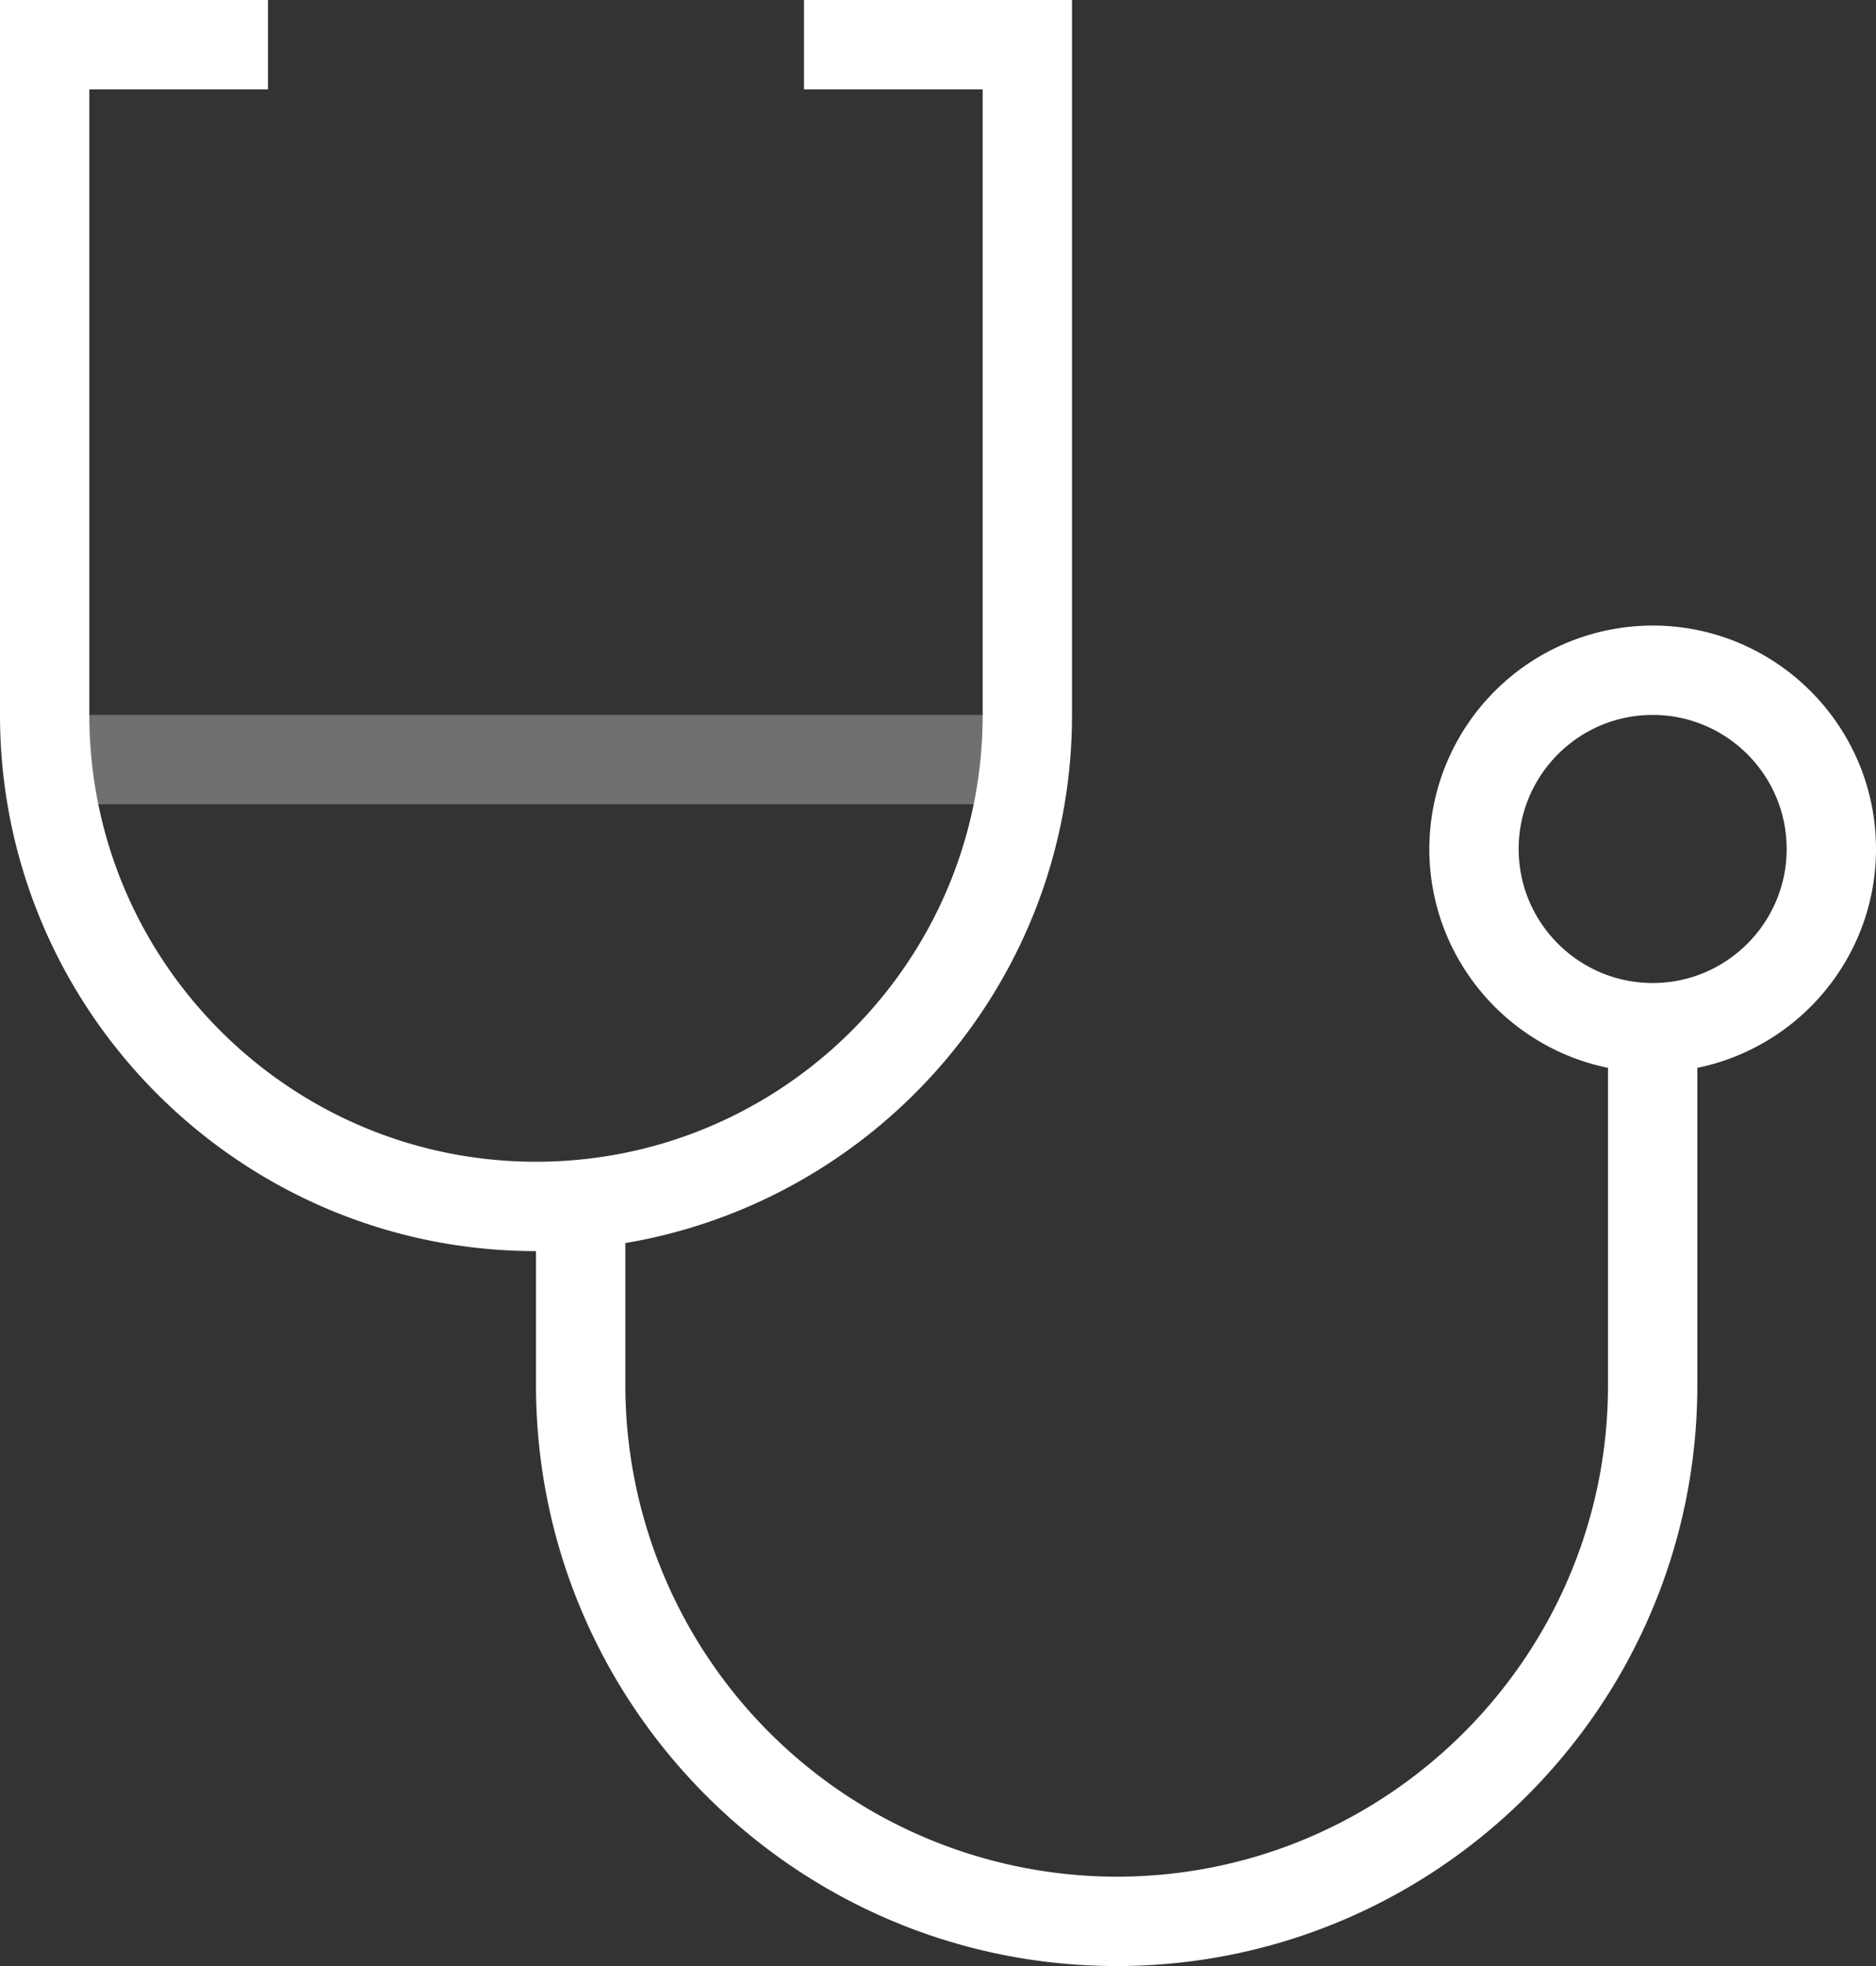 <svg xmlns="http://www.w3.org/2000/svg" width="21" height="22" viewBox="0 0 21 22"><rect x="0" y="0" width="21" height="22" fill="#333333" stroke="none"/><g fill="none" fill-rule="evenodd"><path d="M-2-1h24v24H-2z"/><path fill="#FFF" d="M19 11.949c1.14-.232 2-1.242 2-2.449C21 8.122 19.879 7 18.5 7A2.503 2.503 0 0 0 16 9.5c0 1.207.86 2.217 2 2.449V15.5c0 3.033-2.468 5.5-5.5 5.5A5.506 5.506 0 0 1 7 15.5v-1.59c2.833-.478 5-2.942 5-5.91V0H9v1h2v7c0 2.757-2.243 5-5 5s-5-2.243-5-5V1h2V0H0v8c0 3.309 2.691 6 6 6v1.5c0 3.584 2.916 6.5 6.5 6.5s6.5-2.916 6.5-6.5v-3.551zM17 9.5c0-.827.673-1.5 1.5-1.5s1.5.673 1.5 1.5-.673 1.5-1.5 1.5-1.5-.673-1.5-1.5z"/><path fill="#FFF" d="M.5 8h11v1H.5z" opacity=".3"/></g></svg>